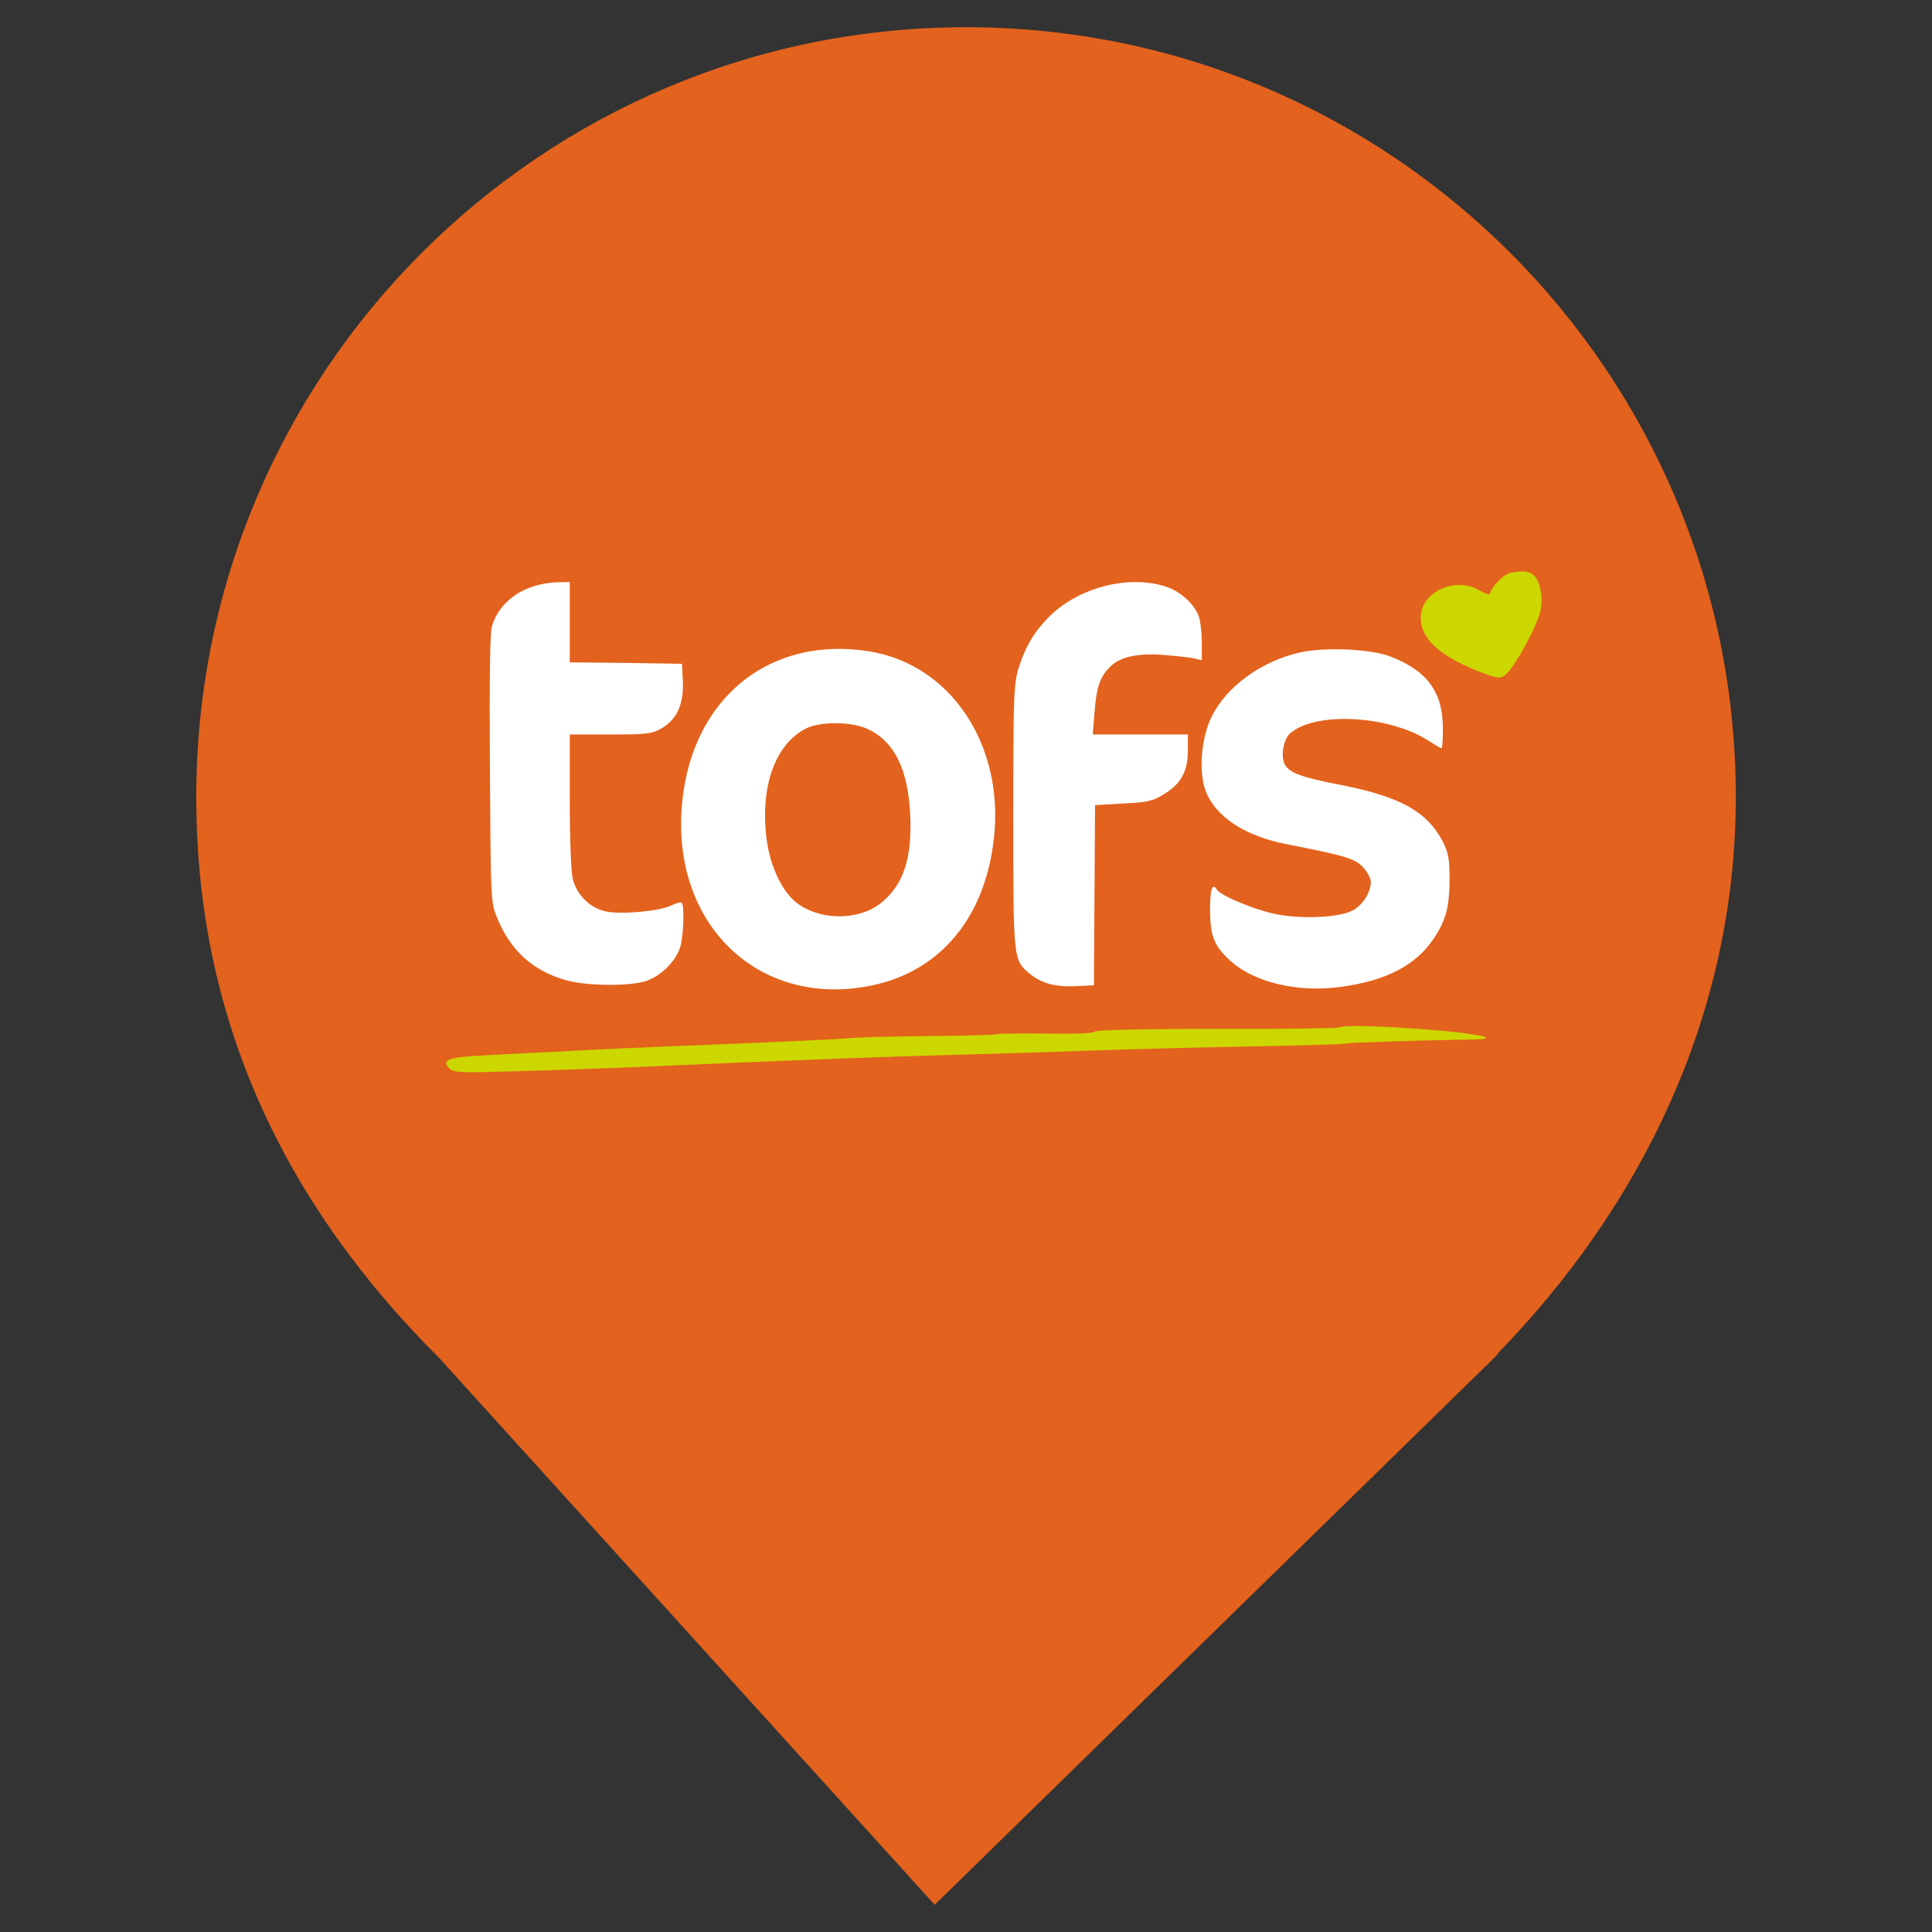 <?xml version="1.0" encoding="UTF-8" standalone="no"?><!-- Generator: Gravit.io --><svg xmlns="http://www.w3.org/2000/svg" xmlns:xlink="http://www.w3.org/1999/xlink" style="isolation:isolate" viewBox="0 0 24 24" width="24pt" height="24pt"><rect x="0" y="0" width="24" height="24" fill="#333333" stroke="none"/><defs><clipPath id="_clipPath_km31Wph6QS46rnefc2EdEPqzPrjeckwj"><rect width="24" height="24"/></clipPath></defs><g clip-path="url(#_clipPath_km31Wph6QS46rnefc2EdEPqzPrjeckwj)"><clipPath id="_clipPath_0upwbMZyuaoACsv7s6RXR3wxCIgTTJ7d"><rect x="0" y="0" width="24" height="24" transform="matrix(1,0,0,1,0,0)" fill="rgb(255,255,255)"/></clipPath><g clip-path="url(#_clipPath_0upwbMZyuaoACsv7s6RXR3wxCIgTTJ7d)"><g><path d=" M 18.593 16.825 C 20.37 15.006 21.563 12.624 21.563 9.901 C 21.563 4.623 17.278 0.338 12 0.338 C 6.722 0.338 2.438 4.623 2.438 9.901 C 2.438 12.657 3.526 14.954 5.474 16.888 L 5.473 16.888 L 11.611 23.662 L 18.605 16.825 L 18.593 16.825 Z " fill="rgb(227,98,29)"/><path d=" M 5.474 7.051 L 16.293 7.011 L 18.593 8.844 L 18.285 12.35 L 5.473 12.788 L 5.474 7.051 Z " fill="rgb(255,255,255)"/><path d=" M 5.099 12.668 L 19.122 12.509 L 19.122 13.505 L 5.099 13.664 L 5.099 12.668 Z " fill="rgb(204,215,0)"/><path d=" M 17.21 7.649 L 19.002 9.123 L 19.64 6.573 L 17.09 6.852 L 17.21 7.649 Z " fill="rgb(204,215,0)"/><line x1="22.588" y1="17.21" x2="20.437" y2="19.281"/><g><path d=" M 4.78 14.222 L 20.038 14.063 L 20.3 6.166 L 4.78 6.493 L 4.78 14.222 Z  M 19.023 7.123 C 19.126 7.182 19.178 7.402 19.133 7.602 C 19.081 7.808 18.796 8.321 18.692 8.39 C 18.627 8.435 18.592 8.428 18.355 8.335 C 17.876 8.142 17.649 7.932 17.649 7.674 C 17.649 7.35 18.079 7.154 18.386 7.337 C 18.455 7.378 18.51 7.392 18.51 7.375 C 18.51 7.309 18.682 7.13 18.761 7.116 C 18.899 7.089 18.961 7.092 19.023 7.123 Z  M 7.078 7.729 L 7.078 8.228 L 7.777 8.235 L 8.472 8.246 L 8.483 8.463 C 8.496 8.745 8.407 8.941 8.217 9.048 C 8.097 9.117 8.035 9.124 7.58 9.124 L 7.078 9.124 L 7.078 9.957 C 7.078 10.446 7.095 10.849 7.116 10.925 C 7.171 11.128 7.339 11.286 7.536 11.324 C 7.739 11.362 8.207 11.317 8.345 11.245 C 8.4 11.217 8.455 11.204 8.469 11.214 C 8.503 11.248 8.493 11.61 8.452 11.758 C 8.4 11.94 8.2 12.137 8.007 12.192 C 7.787 12.254 7.274 12.247 7.026 12.175 C 6.616 12.058 6.337 11.803 6.175 11.4 C 6.096 11.21 6.096 11.179 6.086 9.554 C 6.079 8.476 6.086 7.86 6.11 7.781 C 6.206 7.457 6.527 7.244 6.933 7.233 L 7.078 7.23 L 7.078 7.729 Z  M 14.467 7.282 C 14.653 7.337 14.832 7.495 14.891 7.653 C 14.911 7.709 14.929 7.853 14.929 7.977 L 14.929 8.201 L 14.836 8.18 C 14.781 8.166 14.612 8.149 14.457 8.136 C 14.119 8.111 13.906 8.16 13.779 8.294 C 13.661 8.418 13.62 8.542 13.596 8.855 L 13.575 9.124 L 14.168 9.124 L 14.756 9.124 L 14.756 9.323 C 14.756 9.578 14.674 9.733 14.467 9.861 C 14.323 9.95 14.264 9.967 13.954 9.981 L 13.603 10.002 L 13.596 11.121 L 13.589 12.24 L 13.372 12.25 C 13.111 12.264 12.938 12.216 12.79 12.095 C 12.587 11.923 12.587 11.934 12.587 10.143 C 12.587 8.642 12.594 8.494 12.653 8.301 C 12.742 8.018 12.859 7.826 13.066 7.629 C 13.431 7.292 14.013 7.144 14.467 7.282 Z  M 10.797 8.091 C 11.812 8.253 12.48 9.258 12.346 10.422 C 12.236 11.396 11.685 12.061 10.838 12.24 C 9.474 12.529 8.386 11.544 8.465 10.091 C 8.538 8.728 9.516 7.888 10.797 8.091 Z  M 17.274 8.156 C 17.728 8.332 17.924 8.597 17.924 9.045 C 17.924 9.182 17.918 9.296 17.907 9.296 C 17.9 9.296 17.821 9.251 17.732 9.193 C 17.239 8.883 16.327 8.838 16.024 9.113 C 15.944 9.186 15.91 9.382 15.955 9.485 C 16.006 9.599 16.151 9.654 16.688 9.757 C 17.394 9.899 17.728 10.084 17.918 10.446 C 17.993 10.594 18.007 10.666 18.007 10.914 C 18.007 11.262 17.962 11.434 17.811 11.658 C 17.587 11.996 17.208 12.188 16.643 12.261 C 16.12 12.33 15.593 12.206 15.297 11.947 C 15.084 11.758 15.032 11.634 15.032 11.297 C 15.032 11.038 15.059 10.959 15.121 11.056 C 15.163 11.124 15.559 11.29 15.814 11.348 C 16.134 11.421 16.616 11.403 16.795 11.314 C 16.922 11.252 17.029 11.09 17.029 10.952 C 17.029 10.914 16.988 10.835 16.936 10.777 C 16.836 10.666 16.709 10.629 15.982 10.487 C 15.459 10.384 15.101 10.146 14.977 9.826 C 14.887 9.592 14.922 9.165 15.049 8.907 C 15.235 8.528 15.666 8.215 16.148 8.105 C 16.458 8.036 17.026 8.06 17.274 8.156 Z  M 17.752 12.791 C 18.345 12.836 18.661 12.905 18.32 12.912 C 17.549 12.925 16.736 12.953 16.716 12.963 C 16.705 12.974 16.199 12.987 15.597 12.998 C 14.991 13.008 14.095 13.032 13.603 13.049 C 13.111 13.066 12.367 13.091 11.95 13.101 C 11.013 13.125 9.75 13.173 7.887 13.256 C 7.47 13.273 6.795 13.297 6.385 13.308 C 5.717 13.328 5.635 13.325 5.583 13.273 C 5.476 13.163 5.569 13.132 6.051 13.108 C 6.303 13.094 6.795 13.07 7.146 13.053 C 7.498 13.032 7.994 13.011 8.248 13.001 C 9.629 12.946 10.387 12.912 10.573 12.894 C 10.686 12.884 11.127 12.874 11.554 12.87 C 11.981 12.867 12.343 12.856 12.36 12.85 C 12.38 12.839 12.659 12.836 12.987 12.839 C 13.341 12.846 13.586 12.836 13.599 12.815 C 13.613 12.794 14.188 12.781 15.118 12.781 C 15.944 12.784 16.626 12.774 16.637 12.763 C 16.671 12.732 17.15 12.743 17.752 12.791 Z " fill="rgb(227,98,29)"/><path d=" M 10.001 9.055 C 9.626 9.255 9.443 9.775 9.522 10.415 C 9.567 10.773 9.722 11.093 9.918 11.231 C 10.221 11.445 10.7 11.431 10.965 11.2 C 11.23 10.973 11.334 10.646 11.306 10.098 C 11.275 9.551 11.11 9.213 10.783 9.058 C 10.586 8.962 10.18 8.958 10.001 9.055 Z " fill="rgb(227,98,29)"/></g></g></g></g></svg>